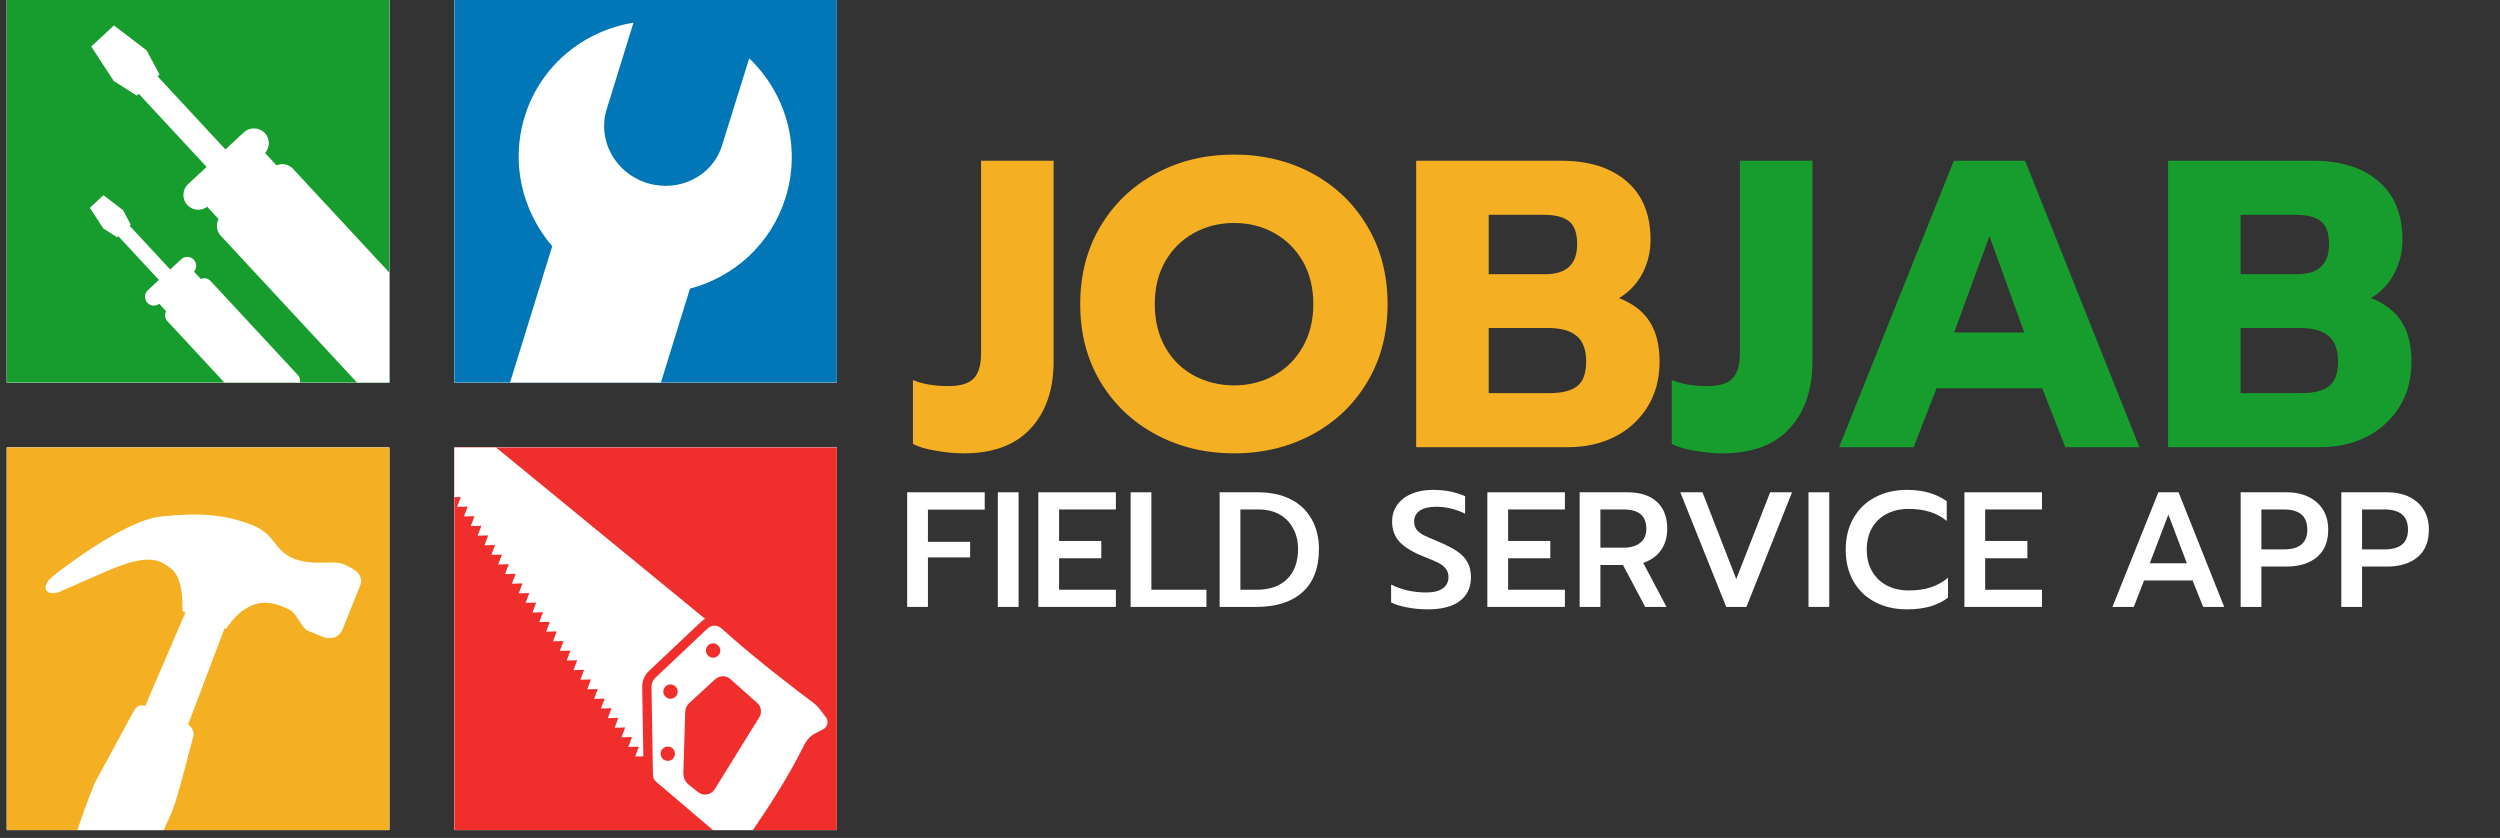 <svg xmlns="http://www.w3.org/2000/svg" xmlns:xlink="http://www.w3.org/1999/xlink" width="364" zoomAndPan="magnify" viewBox="0 0 273 91.5" height="122" preserveAspectRatio="xMidYMid meet" version="1.0"><rect x="0" y="0" width="273" height="91.5" fill="#333333" stroke="none"/><defs><g/><clipPath id="f738d61a44"><path d="M 49.613 0 L 91.387 0 L 91.387 41.773 L 49.613 41.773 Z M 49.613 0 " clip-rule="nonzero"/></clipPath><clipPath id="25e7f2de68"><path d="M 49.613 2.461 L 86.484 2.461 L 86.484 41.773 L 49.613 41.773 Z M 49.613 2.461 " clip-rule="nonzero"/></clipPath><clipPath id="2f618262ce"><path d="M 61.234 0 L 89.734 8.82 L 57.242 113.809 L 28.742 104.984 Z M 61.234 0 " clip-rule="nonzero"/></clipPath><clipPath id="e35b6fd6f6"><path d="M 52.754 96.418 L 50.883 102.461 L 44.715 103.871 L 40.422 99.227 L 42.293 93.18 L 48.457 91.777 Z M 78.855 15.855 C 77.828 19.234 74.16 21.066 70.652 19.984 C 67.184 18.91 65.203 15.305 66.242 11.953 L 69.172 2.48 C 63.766 3.348 59.027 7.129 57.297 12.727 C 55.719 17.828 57.059 23.102 60.305 26.887 L 41.734 86.879 C 38.66 88.234 36.16 90.82 35.094 94.266 C 33.133 100.602 36.672 107.344 43.027 109.309 C 49.367 111.273 56.094 107.707 58.055 101.375 C 59.121 97.926 58.496 94.375 56.77 91.531 L 75.344 31.52 C 80.152 30.246 84.215 26.648 85.793 21.547 C 87.527 15.949 85.777 10.16 81.816 6.371 Z M 78.855 15.855 " clip-rule="nonzero"/></clipPath><clipPath id="7490243481"><path d="M 61.234 0 L 89.734 8.82 L 57.242 113.809 L 28.742 104.984 Z M 61.234 0 " clip-rule="nonzero"/></clipPath><clipPath id="fc738c2c1f"><path d="M 52.754 96.418 L 50.883 102.461 L 44.715 103.871 L 40.422 99.227 L 42.293 93.18 L 48.457 91.777 Z M 78.855 15.855 C 77.828 19.234 74.16 21.066 70.652 19.984 C 67.184 18.91 65.203 15.305 66.242 11.953 L 69.172 2.48 C 63.766 3.348 59.027 7.129 57.297 12.727 C 55.719 17.828 57.059 23.102 60.305 26.887 L 41.734 86.879 C 38.66 88.234 36.16 90.82 35.094 94.266 C 33.133 100.602 36.672 107.344 43.027 109.309 C 49.367 111.273 56.094 107.707 58.055 101.375 C 59.121 97.926 58.496 94.375 56.77 91.531 L 75.344 31.52 C 80.152 30.246 84.215 26.648 85.793 21.547 C 87.527 15.949 85.777 10.16 81.816 6.371 Z M 78.855 15.855 " clip-rule="nonzero"/></clipPath><clipPath id="02d94054cf"><path d="M 0.742 0 L 42.512 0 L 42.512 41.773 L 0.742 41.773 Z M 0.742 0 " clip-rule="nonzero"/></clipPath><clipPath id="cb24bef65d"><path d="M 9.938 2.754 L 42.512 2.754 L 42.512 41.773 L 9.938 41.773 Z M 9.938 2.754 " clip-rule="nonzero"/></clipPath><clipPath id="8911257618"><path d="M 6.973 7.852 L 15.438 0 L 49.273 36.469 L 40.809 44.324 Z M 6.973 7.852 " clip-rule="nonzero"/></clipPath><clipPath id="fe99f72484"><path d="M 47.879 35.555 L 31.992 18.43 C 31.52 17.922 30.797 17.797 30.191 18.055 L 28.945 16.711 C 29.488 16.09 29.496 15.152 28.926 14.539 C 28.312 13.883 27.289 13.844 26.629 14.453 L 24.617 16.32 L 17.207 8.336 L 17.418 8.141 L 16.02 5.508 L 12.445 2.777 L 10.172 4.883 L 9.965 5.078 L 12.422 8.848 L 14.941 10.441 L 15.148 10.25 L 15.152 10.242 L 22.562 18.23 L 20.547 20.098 C 19.891 20.707 19.848 21.734 20.461 22.391 C 21.031 23.008 21.969 23.074 22.621 22.574 L 23.871 23.922 C 23.566 24.504 23.641 25.234 24.109 25.742 L 39.996 42.863 C 40.594 43.512 41.602 43.547 42.246 42.949 L 47.793 37.801 C 48.438 37.207 48.477 36.199 47.879 35.555 " clip-rule="nonzero"/></clipPath><clipPath id="fa5a5aa04b"><path d="M 6.973 7.852 L 15.438 0 L 49.273 36.469 L 40.809 44.324 Z M 6.973 7.852 " clip-rule="nonzero"/></clipPath><clipPath id="fdec0cca5a"><path d="M 47.879 35.555 L 31.992 18.43 C 31.52 17.922 30.797 17.797 30.191 18.055 L 28.945 16.711 C 29.488 16.09 29.496 15.152 28.926 14.539 C 28.312 13.883 27.289 13.844 26.629 14.453 L 24.617 16.32 L 17.207 8.336 L 17.418 8.141 L 16.02 5.508 L 12.445 2.777 L 10.172 4.883 L 9.965 5.078 L 12.422 8.848 L 14.941 10.441 L 15.148 10.25 L 15.152 10.242 L 22.562 18.23 L 20.547 20.098 C 19.891 20.707 19.848 21.734 20.461 22.391 C 21.031 23.008 21.969 23.074 22.621 22.574 L 23.871 23.922 C 23.566 24.504 23.641 25.234 24.109 25.742 L 39.996 42.863 C 40.594 43.512 41.602 43.547 42.246 42.949 L 47.793 37.801 C 48.438 37.207 48.477 36.199 47.879 35.555 " clip-rule="nonzero"/></clipPath><clipPath id="c3c5871354"><path d="M 9.805 21.309 L 32.824 21.309 L 32.824 41.773 L 9.805 41.773 Z M 9.805 21.309 " clip-rule="nonzero"/></clipPath><clipPath id="3406b96394"><path d="M 8.02 24.355 L 13.086 19.652 L 33.352 41.492 L 28.281 46.195 Z M 8.02 24.355 " clip-rule="nonzero"/></clipPath><clipPath id="6be4e18330"><path d="M 32.516 40.945 L 23 30.691 C 22.719 30.387 22.285 30.312 21.926 30.465 L 21.18 29.66 C 21.504 29.289 21.508 28.73 21.164 28.359 C 20.801 27.969 20.184 27.945 19.793 28.309 L 18.586 29.43 L 14.148 24.645 L 14.273 24.527 L 13.438 22.953 L 11.297 21.316 L 9.934 22.578 L 9.812 22.695 L 11.285 24.953 L 12.793 25.906 L 12.914 25.793 L 12.918 25.789 L 17.355 30.57 L 16.148 31.691 C 15.754 32.055 15.73 32.668 16.098 33.062 C 16.438 33.434 17 33.473 17.391 33.172 L 18.141 33.98 C 17.957 34.328 18 34.766 18.281 35.07 L 27.797 45.324 C 28.152 45.711 28.758 45.734 29.145 45.375 L 32.465 42.293 C 32.852 41.934 32.875 41.332 32.516 40.945 " clip-rule="nonzero"/></clipPath><clipPath id="2142af9763"><path d="M 8.02 24.355 L 13.086 19.652 L 33.352 41.492 L 28.281 46.195 Z M 8.02 24.355 " clip-rule="nonzero"/></clipPath><clipPath id="c09b45e0c8"><path d="M 32.516 40.945 L 23 30.691 C 22.719 30.387 22.285 30.312 21.926 30.465 L 21.18 29.66 C 21.504 29.289 21.508 28.73 21.164 28.359 C 20.801 27.969 20.184 27.945 19.793 28.309 L 18.586 29.43 L 14.148 24.645 L 14.273 24.527 L 13.438 22.953 L 11.297 21.316 L 9.934 22.578 L 9.812 22.695 L 11.285 24.953 L 12.793 25.906 L 12.914 25.793 L 12.918 25.789 L 17.355 30.57 L 16.148 31.691 C 15.754 32.055 15.73 32.668 16.098 33.062 C 16.438 33.434 17 33.473 17.391 33.172 L 18.141 33.98 C 17.957 34.328 18 34.766 18.281 35.07 L 27.797 45.324 C 28.152 45.711 28.758 45.734 29.145 45.375 L 32.465 42.293 C 32.852 41.934 32.875 41.332 32.516 40.945 " clip-rule="nonzero"/></clipPath><clipPath id="2bbd006bdc"><path d="M 49.613 48.871 L 91.387 48.871 L 91.387 90.645 L 49.613 90.645 Z M 49.613 48.871 " clip-rule="nonzero"/></clipPath><clipPath id="617362f4fd"><path d="M 49.613 48.871 L 77 48.871 L 77 82.625 L 49.613 82.625 Z M 49.613 48.871 " clip-rule="nonzero"/></clipPath><clipPath id="4ab94609a5"><path d="M 108.566 21.773 L 115.082 109.586 L 27.27 116.102 L 20.754 28.285 Z M 108.566 21.773 " clip-rule="nonzero"/></clipPath><clipPath id="74e1cf8ecf"><path d="M 108.566 21.773 L 115.082 109.586 L 27.27 116.102 L 20.754 28.285 Z M 108.566 21.773 " clip-rule="nonzero"/></clipPath><clipPath id="16b886cb33"><path d="M 71.113 68.254 L 90.383 68.254 L 90.383 90.645 L 71.113 90.645 Z M 71.113 68.254 " clip-rule="nonzero"/></clipPath><clipPath id="59eedd17f8"><path d="M 108.566 21.773 L 115.082 109.586 L 27.27 116.102 L 20.754 28.285 Z M 108.566 21.773 " clip-rule="nonzero"/></clipPath><clipPath id="3f052e4fd1"><path d="M 108.566 21.773 L 115.082 109.586 L 27.27 116.102 L 20.754 28.285 Z M 108.566 21.773 " clip-rule="nonzero"/></clipPath><clipPath id="d91b1ef65b"><path d="M 0.742 48.871 L 42.512 48.871 L 42.512 90.645 L 0.742 90.645 Z M 0.742 48.871 " clip-rule="nonzero"/></clipPath><clipPath id="ee949c625b"><path d="M 2.078 56.113 L 39.508 56.113 L 39.508 90.645 L 2.078 90.645 Z M 2.078 56.113 " clip-rule="nonzero"/></clipPath><clipPath id="d6474c50c1"><path d="M 10.082 50.57 L 40.086 61.957 L 20.426 113.754 L -9.578 102.367 Z M 10.082 50.57 " clip-rule="nonzero"/></clipPath><clipPath id="a2370e6e1d"><path d="M 39.336 63.926 C 39.793 62.781 38.637 62.066 37.465 61.594 C 36.293 61.121 34.23 61.867 32.023 60.977 C 29.816 60.086 30.203 58.328 27.348 57.258 C 24.492 56.188 21.859 55.957 17.598 56.398 C 13.336 56.836 5.766 62.93 5.766 62.93 C 4.246 64.227 5.168 65.223 6.586 64.59 C 7.469 64.191 11.926 62.254 11.926 62.254 C 16.164 60.477 17.367 61.039 18.742 62.137 C 20.16 63.27 19.906 66.727 19.906 66.727 C 19.906 66.727 20.031 66.777 20.258 66.867 L 15.863 77.074 C 15.527 76.984 15.035 76.965 14.715 77.484 C 14.195 78.336 11.723 83.02 10.691 84.852 C 9.656 86.684 7.508 93.535 7.508 93.535 L 6.785 95.785 C 6.059 98.039 3.93 102.312 2.699 104.191 C 1.473 106.07 2.41 106.406 3.348 107.039 C 4.289 107.672 6.348 108.336 8.02 108.926 C 9.691 109.516 10.887 109.062 11.105 107.625 C 11.324 106.188 13.598 100.066 14.066 98.895 C 14.535 97.727 18.105 90.305 18.82 88.52 C 19.539 86.727 20.75 81.621 21.102 80.449 C 21.273 79.871 20.934 79.418 20.543 79.109 L 24.516 68.629 C 24.535 68.637 24.555 68.645 24.578 68.652 C 24.582 68.641 24.59 68.633 24.598 68.621 C 24.633 68.633 24.664 68.648 24.695 68.66 C 25.988 66.73 27.32 66.008 28.488 65.836 C 29.77 65.707 30.832 66.234 31.398 66.465 C 32.488 66.906 32.852 68.574 33.672 68.906 C 34.488 69.234 33.672 68.906 35.238 69.539 C 35.613 69.691 35.918 69.715 36.172 69.664 C 37.133 69.641 37.465 68.582 37.465 68.582 C 37.465 68.582 38.871 65.074 39.332 63.93 " clip-rule="nonzero"/></clipPath><clipPath id="cce8e9d20b"><path d="M 10.082 50.57 L 40.086 61.957 L 20.426 113.754 L -9.578 102.367 Z M 10.082 50.57 " clip-rule="nonzero"/></clipPath><clipPath id="93a27c918e"><path d="M 39.336 63.926 C 39.793 62.781 38.637 62.066 37.465 61.594 C 36.293 61.121 34.23 61.867 32.023 60.977 C 29.816 60.086 30.203 58.328 27.348 57.258 C 24.492 56.188 21.859 55.957 17.598 56.398 C 13.336 56.836 5.766 62.93 5.766 62.93 C 4.246 64.227 5.168 65.223 6.586 64.59 C 7.469 64.191 11.926 62.254 11.926 62.254 C 16.164 60.477 17.367 61.039 18.742 62.137 C 20.16 63.27 19.906 66.727 19.906 66.727 C 19.906 66.727 20.031 66.777 20.258 66.867 L 15.863 77.074 C 15.527 76.984 15.035 76.965 14.715 77.484 C 14.195 78.336 11.723 83.02 10.691 84.852 C 9.656 86.684 7.508 93.535 7.508 93.535 L 6.785 95.785 C 6.059 98.039 3.93 102.312 2.699 104.191 C 1.473 106.07 2.41 106.406 3.348 107.039 C 4.289 107.672 6.348 108.336 8.02 108.926 C 9.691 109.516 10.887 109.062 11.105 107.625 C 11.324 106.188 13.598 100.066 14.066 98.895 C 14.535 97.727 18.105 90.305 18.82 88.52 C 19.539 86.727 20.75 81.621 21.102 80.449 C 21.273 79.871 20.934 79.418 20.543 79.109 L 24.516 68.629 C 24.535 68.637 24.555 68.645 24.578 68.652 C 24.582 68.641 24.59 68.633 24.598 68.621 C 24.633 68.633 24.664 68.648 24.695 68.66 C 25.988 66.73 27.32 66.008 28.488 65.836 C 29.77 65.707 30.832 66.234 31.398 66.465 C 32.488 66.906 32.852 68.574 33.672 68.906 C 34.488 69.234 33.672 68.906 35.238 69.539 C 35.613 69.691 35.918 69.715 36.172 69.664 C 37.133 69.641 37.465 68.582 37.465 68.582 C 37.465 68.582 38.871 65.074 39.332 63.93 " clip-rule="nonzero"/></clipPath></defs><g fill="#f5af23" fill-opacity="1"><g transform="translate(99.475, 48.833)"><g><path d="M 5.766 0.672 C 4.785 0.672 3.75 0.57 2.656 0.375 C 1.57 0.188 0.758 -0.055 0.219 -0.359 L 0.219 -7.344 C 0.664 -7.133 1.238 -6.969 1.938 -6.844 C 2.645 -6.727 3.359 -6.672 4.078 -6.672 C 5.391 -6.672 6.312 -6.945 6.844 -7.5 C 7.383 -8.051 7.656 -8.969 7.656 -10.25 L 7.656 -31.281 L 15.578 -31.281 L 15.578 -9.359 C 15.578 -6.285 14.738 -3.844 13.062 -2.031 C 11.395 -0.227 8.961 0.672 5.766 0.672 Z M 5.766 0.672 "/></g></g></g><g fill="#f5af23" fill-opacity="1"><g transform="translate(116.835, 48.833)"><g><path d="M 17.938 0.672 C 14.781 0.672 11.926 -0.016 9.375 -1.391 C 6.82 -2.766 4.805 -4.68 3.328 -7.141 C 1.859 -9.598 1.125 -12.426 1.125 -15.625 C 1.125 -18.812 1.859 -21.641 3.328 -24.109 C 4.805 -26.586 6.82 -28.516 9.375 -29.891 C 11.926 -31.266 14.781 -31.953 17.938 -31.953 C 21.07 -31.953 23.914 -31.266 26.469 -29.891 C 29.02 -28.516 31.023 -26.586 32.484 -24.109 C 33.953 -21.641 34.688 -18.812 34.688 -15.625 C 34.688 -12.426 33.953 -9.598 32.484 -7.141 C 31.023 -4.68 29.02 -2.766 26.469 -1.391 C 23.914 -0.016 21.07 0.672 17.938 0.672 Z M 17.938 -6.75 C 19.52 -6.75 20.969 -7.109 22.281 -7.828 C 23.594 -8.547 24.633 -9.578 25.406 -10.922 C 26.188 -12.266 26.578 -13.832 26.578 -15.625 C 26.578 -17.406 26.195 -18.957 25.438 -20.281 C 24.676 -21.613 23.641 -22.645 22.328 -23.375 C 21.016 -24.113 19.551 -24.484 17.938 -24.484 C 16.301 -24.484 14.828 -24.113 13.516 -23.375 C 12.203 -22.645 11.164 -21.613 10.406 -20.281 C 9.645 -18.957 9.266 -17.406 9.266 -15.625 C 9.266 -13.832 9.645 -12.266 10.406 -10.922 C 11.164 -9.578 12.207 -8.547 13.531 -7.828 C 14.863 -7.109 16.332 -6.75 17.938 -6.75 Z M 17.938 -6.75 "/></g></g></g><g fill="#f5af23" fill-opacity="1"><g transform="translate(152.63, 48.833)"><g><path d="M 2.016 -31.281 L 17.859 -31.281 C 20.867 -31.281 23.242 -30.535 24.984 -29.047 C 26.734 -27.555 27.609 -25.422 27.609 -22.641 C 27.609 -21.328 27.312 -20.102 26.719 -18.969 C 26.125 -17.844 25.273 -16.945 24.172 -16.281 C 25.691 -15.688 26.805 -14.828 27.516 -13.703 C 28.234 -12.586 28.594 -11.141 28.594 -9.359 C 28.594 -7.441 28.145 -5.773 27.25 -4.359 C 26.352 -2.941 25.148 -1.859 23.641 -1.109 C 22.141 -0.367 20.461 0 18.609 0 L 2.016 0 Z M 16.109 -18.891 C 18.43 -18.891 19.594 -19.977 19.594 -22.156 C 19.594 -23.375 19.297 -24.211 18.703 -24.672 C 18.109 -25.141 17.195 -25.375 15.969 -25.375 L 9.938 -25.375 L 9.938 -18.891 Z M 16.609 -5.906 C 17.941 -5.906 18.938 -6.156 19.594 -6.656 C 20.25 -7.164 20.578 -8.066 20.578 -9.359 C 20.578 -10.641 20.234 -11.566 19.547 -12.141 C 18.867 -12.723 17.828 -13.016 16.422 -13.016 L 9.938 -13.016 L 9.938 -5.906 Z M 16.609 -5.906 "/></g></g></g><g fill="#179d2e" fill-opacity="1"><g transform="translate(182.342, 48.833)"><g><path d="M 5.766 0.672 C 4.785 0.672 3.75 0.57 2.656 0.375 C 1.57 0.188 0.758 -0.055 0.219 -0.359 L 0.219 -7.344 C 0.664 -7.133 1.238 -6.969 1.938 -6.844 C 2.645 -6.727 3.359 -6.672 4.078 -6.672 C 5.391 -6.672 6.312 -6.945 6.844 -7.5 C 7.383 -8.051 7.656 -8.969 7.656 -10.25 L 7.656 -31.281 L 15.578 -31.281 L 15.578 -9.359 C 15.578 -6.285 14.738 -3.844 13.062 -2.031 C 11.395 -0.227 8.961 0.672 5.766 0.672 Z M 5.766 0.672 "/></g></g></g><g fill="#179d2e" fill-opacity="1"><g transform="translate(199.703, 48.833)"><g><path d="M 13.656 -31.281 L 21.438 -31.281 L 33.922 0 L 25.828 0 L 23.312 -6.438 L 11.766 -6.438 L 9.266 0 L 1.125 0 Z M 21.344 -12.531 L 17.547 -23.047 L 13.688 -12.531 Z M 21.344 -12.531 "/></g></g></g><g fill="#179d2e" fill-opacity="1"><g transform="translate(234.737, 48.833)"><g><path d="M 2.016 -31.281 L 17.859 -31.281 C 20.867 -31.281 23.242 -30.535 24.984 -29.047 C 26.734 -27.555 27.609 -25.422 27.609 -22.641 C 27.609 -21.328 27.312 -20.102 26.719 -18.969 C 26.125 -17.844 25.273 -16.945 24.172 -16.281 C 25.691 -15.688 26.805 -14.828 27.516 -13.703 C 28.234 -12.586 28.594 -11.141 28.594 -9.359 C 28.594 -7.441 28.145 -5.773 27.25 -4.359 C 26.352 -2.941 25.148 -1.859 23.641 -1.109 C 22.141 -0.367 20.461 0 18.609 0 L 2.016 0 Z M 16.109 -18.891 C 18.43 -18.891 19.594 -19.977 19.594 -22.156 C 19.594 -23.375 19.297 -24.211 18.703 -24.672 C 18.109 -25.141 17.195 -25.375 15.969 -25.375 L 9.938 -25.375 L 9.938 -18.891 Z M 16.609 -5.906 C 17.941 -5.906 18.938 -6.156 19.594 -6.656 C 20.25 -7.164 20.578 -8.066 20.578 -9.359 C 20.578 -10.641 20.234 -11.566 19.547 -12.141 C 18.867 -12.723 17.828 -13.016 16.422 -13.016 L 9.938 -13.016 L 9.938 -5.906 Z M 16.609 -5.906 "/></g></g></g><g fill="#ffffff" fill-opacity="1"><g transform="translate(97.985, 66.275)"><g><path d="M 1.078 -12.516 L 9.547 -12.516 L 9.547 -10.625 L 3.344 -10.625 L 3.344 -7.109 L 7.953 -7.109 L 7.953 -5.406 L 3.344 -5.406 L 3.344 0 L 1.078 0 Z M 1.078 -12.516 "/></g></g></g><g fill="#ffffff" fill-opacity="1"><g transform="translate(107.885, 66.275)"><g><path d="M 1.078 -12.516 L 3.344 -12.516 L 3.344 0 L 1.078 0 Z M 1.078 -12.516 "/></g></g></g><g fill="#ffffff" fill-opacity="1"><g transform="translate(112.307, 66.275)"><g><path d="M 1.078 -12.516 L 9.547 -12.516 L 9.547 -10.641 L 3.344 -10.641 L 3.344 -7.203 L 7.953 -7.203 L 7.953 -5.312 L 3.344 -5.312 L 3.344 -1.875 L 9.547 -1.875 L 9.547 0 L 1.078 0 Z M 1.078 -12.516 "/></g></g></g><g fill="#ffffff" fill-opacity="1"><g transform="translate(122.386, 66.275)"><g><path d="M 1.078 -12.516 L 3.344 -12.516 L 3.344 -1.875 L 9.359 -1.875 L 9.359 0 L 1.078 0 Z M 1.078 -12.516 "/></g></g></g><g fill="#ffffff" fill-opacity="1"><g transform="translate(132.107, 66.275)"><g><path d="M 1.078 -12.516 L 5.266 -12.516 C 6.629 -12.516 7.812 -12.266 8.812 -11.766 C 9.812 -11.266 10.578 -10.547 11.109 -9.609 C 11.648 -8.68 11.922 -7.586 11.922 -6.328 C 11.922 -4.242 11.316 -2.664 10.109 -1.594 C 8.91 -0.531 7.227 0 5.062 0 L 1.078 0 Z M 5.109 -1.875 C 6.555 -1.875 7.672 -2.266 8.453 -3.047 C 9.242 -3.828 9.641 -4.922 9.641 -6.328 C 9.641 -7.172 9.461 -7.914 9.109 -8.562 C 8.766 -9.219 8.27 -9.727 7.625 -10.094 C 6.977 -10.457 6.219 -10.641 5.344 -10.641 L 3.344 -10.641 L 3.344 -1.875 Z M 5.109 -1.875 "/></g></g></g><g fill="#ffffff" fill-opacity="1"><g transform="translate(144.746, 66.275)"><g/></g></g><g fill="#ffffff" fill-opacity="1"><g transform="translate(151.19, 66.275)"><g><path d="M 4.688 0.266 C 3.945 0.266 3.219 0.195 2.5 0.062 C 1.781 -0.07 1.188 -0.254 0.719 -0.484 L 0.719 -2.438 C 1.312 -2.145 1.938 -1.926 2.594 -1.781 C 3.25 -1.645 3.895 -1.578 4.531 -1.578 C 5.332 -1.578 5.941 -1.723 6.359 -2.016 C 6.773 -2.316 6.984 -2.734 6.984 -3.266 C 6.984 -3.629 6.883 -3.93 6.688 -4.172 C 6.5 -4.422 6.219 -4.641 5.844 -4.828 C 5.477 -5.016 4.914 -5.254 4.156 -5.547 C 2.988 -6.023 2.141 -6.555 1.609 -7.141 C 1.086 -7.723 0.828 -8.453 0.828 -9.328 C 0.828 -10.004 1.008 -10.602 1.375 -11.125 C 1.75 -11.656 2.27 -12.062 2.938 -12.344 C 3.602 -12.633 4.375 -12.781 5.25 -12.781 C 5.969 -12.781 6.602 -12.723 7.156 -12.609 C 7.707 -12.492 8.254 -12.32 8.797 -12.094 L 8.797 -10.188 C 7.754 -10.688 6.703 -10.938 5.641 -10.938 C 4.879 -10.938 4.285 -10.797 3.859 -10.516 C 3.441 -10.234 3.234 -9.836 3.234 -9.328 C 3.234 -8.961 3.328 -8.66 3.516 -8.422 C 3.711 -8.191 3.969 -7.992 4.281 -7.828 C 4.602 -7.672 5.176 -7.422 6 -7.078 C 6.832 -6.723 7.488 -6.379 7.969 -6.047 C 8.457 -5.711 8.82 -5.32 9.062 -4.875 C 9.312 -4.426 9.438 -3.879 9.438 -3.234 C 9.438 -2.129 9.035 -1.27 8.234 -0.656 C 7.43 -0.039 6.25 0.266 4.688 0.266 Z M 4.688 0.266 "/></g></g></g><g fill="#ffffff" fill-opacity="1"><g transform="translate(161.341, 66.275)"><g><path d="M 1.078 -12.516 L 9.547 -12.516 L 9.547 -10.641 L 3.344 -10.641 L 3.344 -7.203 L 7.953 -7.203 L 7.953 -5.312 L 3.344 -5.312 L 3.344 -1.875 L 9.547 -1.875 L 9.547 0 L 1.078 0 Z M 1.078 -12.516 "/></g></g></g><g fill="#ffffff" fill-opacity="1"><g transform="translate(171.42, 66.275)"><g><path d="M 1.078 -12.516 L 6.297 -12.516 C 7.68 -12.516 8.75 -12.172 9.5 -11.484 C 10.258 -10.805 10.641 -9.828 10.641 -8.547 C 10.641 -7.617 10.41 -6.832 9.953 -6.188 C 9.504 -5.551 8.859 -5.094 8.016 -4.812 L 10.562 0 L 8.234 0 L 5.812 -4.578 L 3.344 -4.578 L 3.344 0 L 1.078 0 Z M 5.891 -6.469 C 6.629 -6.469 7.223 -6.641 7.672 -6.984 C 8.129 -7.328 8.359 -7.848 8.359 -8.547 C 8.359 -9.941 7.535 -10.641 5.891 -10.641 L 3.344 -10.641 L 3.344 -6.469 Z M 5.891 -6.469 "/></g></g></g><g fill="#ffffff" fill-opacity="1"><g transform="translate(182.77, 66.275)"><g><path d="M 0.719 -12.516 L 3.141 -12.516 L 6.828 -3.047 L 10.531 -12.516 L 12.922 -12.516 L 7.938 0 L 5.734 0 Z M 0.719 -12.516 "/></g></g></g><g fill="#ffffff" fill-opacity="1"><g transform="translate(196.411, 66.275)"><g><path d="M 1.078 -12.516 L 3.344 -12.516 L 3.344 0 L 1.078 0 Z M 1.078 -12.516 "/></g></g></g><g fill="#ffffff" fill-opacity="1"><g transform="translate(200.833, 66.275)"><g><path d="M 7.406 0.266 C 6.094 0.266 4.93 0 3.922 -0.531 C 2.91 -1.062 2.125 -1.816 1.562 -2.797 C 1 -3.785 0.719 -4.938 0.719 -6.25 C 0.719 -7.562 1 -8.707 1.562 -9.688 C 2.125 -10.676 2.91 -11.438 3.922 -11.969 C 4.93 -12.508 6.094 -12.781 7.406 -12.781 C 9.145 -12.781 10.594 -12.367 11.75 -11.547 L 11.75 -9.391 C 10.707 -10.266 9.328 -10.703 7.609 -10.703 C 6.691 -10.703 5.883 -10.52 5.188 -10.156 C 4.5 -9.789 3.961 -9.273 3.578 -8.609 C 3.203 -7.941 3.016 -7.156 3.016 -6.25 C 3.016 -5.344 3.207 -4.555 3.594 -3.891 C 3.977 -3.223 4.516 -2.707 5.203 -2.344 C 5.898 -1.977 6.703 -1.797 7.609 -1.797 C 8.492 -1.797 9.281 -1.906 9.969 -2.125 C 10.664 -2.344 11.305 -2.695 11.891 -3.188 L 11.891 -1.016 C 10.797 -0.16 9.301 0.266 7.406 0.266 Z M 7.406 0.266 "/></g></g></g><g fill="#ffffff" fill-opacity="1"><g transform="translate(213.436, 66.275)"><g><path d="M 1.078 -12.516 L 9.547 -12.516 L 9.547 -10.641 L 3.344 -10.641 L 3.344 -7.203 L 7.953 -7.203 L 7.953 -5.312 L 3.344 -5.312 L 3.344 -1.875 L 9.547 -1.875 L 9.547 0 L 1.078 0 Z M 1.078 -12.516 "/></g></g></g><g fill="#ffffff" fill-opacity="1"><g transform="translate(223.515, 66.275)"><g/></g></g><g fill="#ffffff" fill-opacity="1"><g transform="translate(229.96, 66.275)"><g><path d="M 5.734 -12.516 L 7.938 -12.516 L 12.922 0 L 10.625 0 L 9.469 -2.891 L 4.172 -2.891 L 3.047 0 L 0.719 0 Z M 8.844 -4.766 L 6.828 -10.078 L 4.797 -4.766 Z M 8.844 -4.766 "/></g></g></g><g fill="#ffffff" fill-opacity="1"><g transform="translate(243.601, 66.275)"><g><path d="M 1.078 -12.516 L 6.094 -12.516 C 7.457 -12.516 8.555 -12.148 9.391 -11.422 C 10.223 -10.691 10.641 -9.695 10.641 -8.438 C 10.641 -7.125 10.227 -6.125 9.406 -5.438 C 8.582 -4.75 7.469 -4.406 6.062 -4.406 L 3.344 -4.406 L 3.344 0 L 1.078 0 Z M 5.797 -6.281 C 7.504 -6.281 8.359 -7 8.359 -8.438 C 8.359 -9.906 7.504 -10.641 5.797 -10.641 L 3.344 -10.641 L 3.344 -6.281 Z M 5.797 -6.281 "/></g></g></g><g fill="#ffffff" fill-opacity="1"><g transform="translate(254.593, 66.275)"><g><path d="M 1.078 -12.516 L 6.094 -12.516 C 7.457 -12.516 8.555 -12.148 9.391 -11.422 C 10.223 -10.691 10.641 -9.695 10.641 -8.438 C 10.641 -7.125 10.227 -6.125 9.406 -5.438 C 8.582 -4.75 7.469 -4.406 6.062 -4.406 L 3.344 -4.406 L 3.344 0 L 1.078 0 Z M 5.797 -6.281 C 7.504 -6.281 8.359 -7 8.359 -8.438 C 8.359 -9.906 7.504 -10.641 5.797 -10.641 L 3.344 -10.641 L 3.344 -6.281 Z M 5.797 -6.281 "/></g></g></g><g clip-path="url(#f738d61a44)"><path fill="#ffffff" d="M 45.438 -4.176 L 95.562 -4.176 L 95.562 45.949 L 45.438 45.949 Z M 45.438 -4.176 " fill-opacity="1" fill-rule="nonzero"/><path fill="#ffffff" d="M 45.438 -4.176 L 95.562 -4.176 L 95.562 45.949 L 45.438 45.949 Z M 45.438 -4.176 " fill-opacity="1" fill-rule="nonzero"/><path fill="#0177b8" d="M 40.426 -9.191 L 100.574 -9.191 L 100.574 50.961 L 40.426 50.961 Z M 40.426 -9.191 " fill-opacity="1" fill-rule="nonzero"/></g><g clip-path="url(#25e7f2de68)"><g clip-path="url(#2f618262ce)"><g clip-path="url(#e35b6fd6f6)"><g clip-path="url(#7490243481)"><g clip-path="url(#fc738c2c1f)"><path fill="#ffffff" d="M 61.234 0 L 89.734 8.82 L 57.277 113.695 L 28.773 104.875 Z M 61.234 0 " fill-opacity="1" fill-rule="nonzero"/></g></g></g></g></g><g clip-path="url(#02d94054cf)"><path fill="#ffffff" d="M -3.434 -4.176 L 46.691 -4.176 L 46.691 45.949 L -3.434 45.949 Z M -3.434 -4.176 " fill-opacity="1" fill-rule="nonzero"/><path fill="#ffffff" d="M -3.434 -4.176 L 46.691 -4.176 L 46.691 45.949 L -3.434 45.949 Z M -3.434 -4.176 " fill-opacity="1" fill-rule="nonzero"/><path fill="#179d2e" d="M -8.449 -9.191 L 51.703 -9.191 L 51.703 50.961 L -8.449 50.961 Z M -8.449 -9.191 " fill-opacity="1" fill-rule="nonzero"/></g><g clip-path="url(#cb24bef65d)"><g clip-path="url(#8911257618)"><g clip-path="url(#fe99f72484)"><g clip-path="url(#fa5a5aa04b)"><g clip-path="url(#fdec0cca5a)"><path fill="#ffffff" d="M 6.973 7.852 L 15.438 0 L 49.242 36.438 L 40.777 44.289 Z M 6.973 7.852 " fill-opacity="1" fill-rule="nonzero"/></g></g></g></g></g><g clip-path="url(#c3c5871354)"><g clip-path="url(#3406b96394)"><g clip-path="url(#6be4e18330)"><g clip-path="url(#2142af9763)"><g clip-path="url(#c09b45e0c8)"><path fill="#ffffff" d="M 8.02 24.355 L 13.086 19.652 L 33.332 41.473 L 28.262 46.176 Z M 8.02 24.355 " fill-opacity="1" fill-rule="nonzero"/></g></g></g></g></g><g clip-path="url(#2bbd006bdc)"><path fill="#ffffff" d="M 45.438 44.695 L 95.562 44.695 L 95.562 94.82 L 45.438 94.82 Z M 45.438 44.695 " fill-opacity="1" fill-rule="nonzero"/><path fill="#ffffff" d="M 45.438 44.695 L 95.562 44.695 L 95.562 94.82 L 45.438 94.82 Z M 45.438 44.695 " fill-opacity="1" fill-rule="nonzero"/><path fill="#f02e2c" d="M 40.426 39.684 L 100.574 39.684 L 100.574 99.832 L 40.426 99.832 Z M 40.426 39.684 " fill-opacity="1" fill-rule="nonzero"/></g><g clip-path="url(#617362f4fd)"><g clip-path="url(#4ab94609a5)"><g clip-path="url(#74e1cf8ecf)"><path fill="#ffffff" d="M 47.953 48.48 C 47.641 48.039 47.742 47.43 48.184 47.113 C 48.625 46.801 49.238 46.898 49.555 47.344 C 49.867 47.785 49.766 48.395 49.32 48.711 C 48.883 49.023 48.27 48.922 47.953 48.48 Z M 70.129 75.023 C 70.117 74.363 70.387 73.723 70.871 73.266 L 76.578 67.879 C 76.707 67.762 76.844 67.66 76.996 67.574 L 48.891 44.539 L 45.23 46.695 L 44.68 48.012 L 45.836 47.98 L 45.43 49.059 L 46.582 49.027 L 46.176 50.109 L 47.332 50.078 L 46.926 51.156 L 48.078 51.125 L 47.672 52.207 L 48.828 52.176 L 48.422 53.254 L 49.574 53.223 L 49.168 54.305 L 50.324 54.27 L 49.918 55.352 L 51.07 55.32 L 50.664 56.398 L 51.816 56.367 L 51.414 57.449 L 52.566 57.418 L 52.16 58.496 L 53.312 58.465 L 52.906 59.547 L 54.062 59.512 L 53.656 60.594 L 54.809 60.562 L 54.402 61.645 L 55.559 61.609 L 55.152 62.691 L 56.305 62.66 L 55.898 63.742 L 57.055 63.707 L 56.648 64.789 L 57.801 64.758 L 57.395 65.836 L 58.551 65.805 L 58.145 66.887 L 59.297 66.855 L 58.891 67.934 L 60.047 67.902 L 59.641 68.984 L 60.793 68.949 L 60.387 70.031 L 61.539 70 L 61.133 71.082 L 62.289 71.047 L 61.883 72.129 L 63.035 72.098 L 62.629 73.176 L 63.785 73.145 L 63.379 74.227 L 64.531 74.195 L 64.125 75.273 L 65.281 75.242 L 64.875 76.324 L 66.027 76.289 L 65.621 77.371 L 66.777 77.34 L 66.371 78.422 L 67.523 78.387 L 67.117 79.469 L 68.273 79.438 L 67.863 80.516 L 69.02 80.484 L 68.613 81.566 L 69.766 81.535 L 69.359 82.613 L 70.25 82.59 L 70.129 75.023 " fill-opacity="1" fill-rule="nonzero"/></g></g></g><g clip-path="url(#16b886cb33)"><g clip-path="url(#59eedd17f8)"><g clip-path="url(#3f052e4fd1)"><path fill="#ffffff" d="M 76.238 86.504 L 75.242 85.723 C 75.078 85.59 74.941 85.434 74.84 85.254 C 74.691 84.996 74.613 84.699 74.621 84.395 L 74.801 78.516 L 74.824 77.754 C 74.836 77.375 75 77.02 75.277 76.762 L 75.68 76.395 L 78.094 74.176 C 78.566 73.742 79.285 73.734 79.762 74.16 L 82.676 76.75 C 82.781 76.84 82.863 76.945 82.93 77.059 C 83.152 77.445 83.156 77.938 82.91 78.336 L 78.047 86.184 C 77.66 86.809 76.816 86.957 76.238 86.504 Z M 72.242 82.695 C 72.027 82.32 72.156 81.844 72.531 81.629 C 72.906 81.41 73.387 81.539 73.602 81.914 C 73.816 82.289 73.688 82.77 73.312 82.984 C 72.938 83.199 72.457 83.07 72.242 82.695 Z M 72.539 75.91 C 72.324 75.535 72.453 75.059 72.828 74.84 C 73.203 74.625 73.684 74.754 73.898 75.129 C 74.113 75.504 73.984 75.984 73.609 76.199 C 73.234 76.414 72.758 76.289 72.539 75.91 Z M 77.191 71.426 C 76.973 71.051 77.105 70.574 77.48 70.355 C 77.855 70.141 78.332 70.27 78.551 70.645 C 78.766 71.02 78.637 71.5 78.262 71.715 C 77.887 71.93 77.406 71.801 77.191 71.426 Z M 82.445 93.367 C 82.57 93.227 82.645 93.051 82.66 92.871 C 82.68 92.688 82.645 92.504 82.555 92.336 L 82.203 91.699 C 82.004 91.336 82.027 90.895 82.262 90.559 C 83.254 89.137 85.949 85.164 87.844 81.301 C 88.109 80.766 88.539 80.328 89.074 80.055 L 89.887 79.641 C 90.02 79.574 90.133 79.473 90.215 79.348 C 90.406 79.066 90.418 78.699 90.25 78.41 C 90.23 78.375 90.207 78.34 90.184 78.309 L 89.477 77.398 C 89.277 77.141 89.043 76.91 88.777 76.715 C 87.379 75.672 82.531 72.012 78.766 68.605 C 78.527 68.391 78.215 68.297 77.914 68.328 C 77.684 68.352 77.457 68.449 77.277 68.621 L 71.57 74.008 C 71.293 74.266 71.141 74.629 71.145 75.008 L 71.301 84.637 C 71.301 84.652 71.301 84.668 71.301 84.684 C 71.312 84.832 71.355 84.977 71.43 85.105 C 71.484 85.199 71.555 85.289 71.641 85.359 L 81.168 93.469 C 81.547 93.793 82.121 93.746 82.445 93.367 " fill-opacity="1" fill-rule="nonzero"/></g></g></g><g clip-path="url(#d91b1ef65b)"><path fill="#ffffff" d="M -3.434 44.695 L 46.691 44.695 L 46.691 94.82 L -3.434 94.82 Z M -3.434 44.695 " fill-opacity="1" fill-rule="nonzero"/><path fill="#ffffff" d="M -3.434 44.695 L 46.691 44.695 L 46.691 94.82 L -3.434 94.82 Z M -3.434 44.695 " fill-opacity="1" fill-rule="nonzero"/><path fill="#f5af23" d="M -8.449 39.684 L 51.703 39.684 L 51.703 99.832 L -8.449 99.832 Z M -8.449 39.684 " fill-opacity="1" fill-rule="nonzero"/></g><g clip-path="url(#ee949c625b)"><g clip-path="url(#d6474c50c1)"><g clip-path="url(#a2370e6e1d)"><g clip-path="url(#cce8e9d20b)"><g clip-path="url(#93a27c918e)"><path fill="#ffffff" d="M 10.039 50.688 L 40.039 62.074 L 20.426 113.754 L -9.578 102.367 Z M 10.039 50.688 " fill-opacity="1" fill-rule="nonzero"/></g></g></g></g></g></svg>